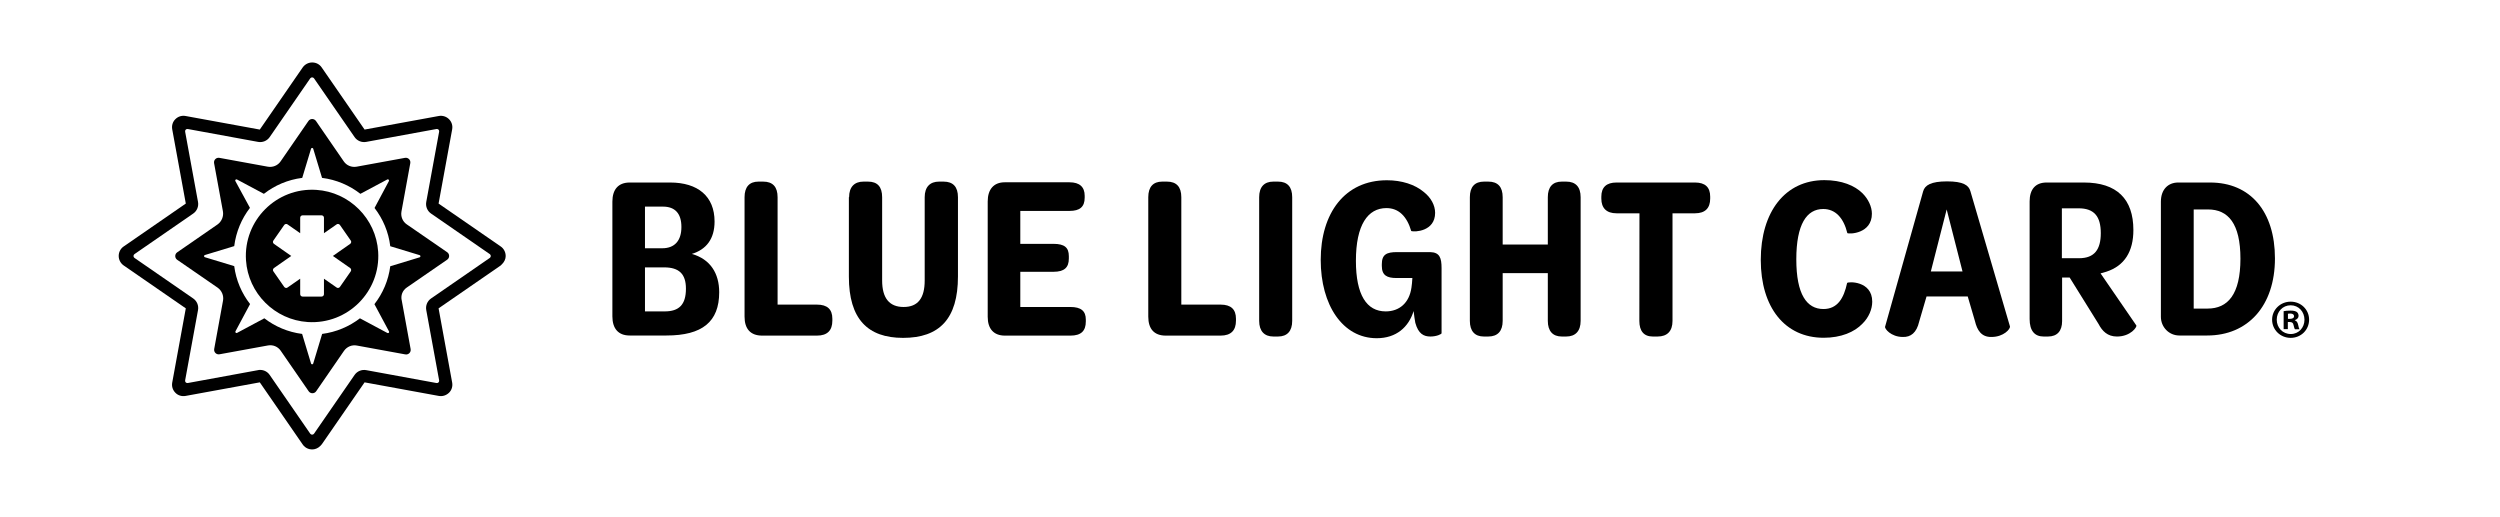 <?xml version="1.0" encoding="UTF-8"?>
<svg viewBox="0 0 300 62" xmlns="http://www.w3.org/2000/svg">
<path d="M37.775 53.893C37.205 54.029 36.635 53.798 36.322 53.337L31.176 45.882L22.269 47.511C21.821 47.593 21.359 47.457 21.047 47.131C20.721 46.805 20.585 46.357 20.667 45.909L22.296 37.002L14.842 31.856C14.475 31.598 14.244 31.177 14.244 30.715C14.244 30.267 14.461 29.832 14.842 29.575L22.296 24.428L20.667 15.521C20.585 15.073 20.721 14.611 21.047 14.299C21.373 13.973 21.821 13.837 22.269 13.919L31.176 15.548L36.322 8.094C36.581 7.727 37.002 7.496 37.463 7.496C37.925 7.496 38.346 7.713 38.604 8.094L43.75 15.548L52.657 13.919C53.105 13.837 53.567 13.986 53.879 14.299C54.205 14.625 54.341 15.073 54.26 15.521L52.63 24.428L60.085 29.575C60.465 29.832 60.682 30.267 60.682 30.729C60.682 31.082 60.519 31.421 60.261 31.679L60.085 31.856L52.63 37.002L54.26 45.909C54.341 46.357 54.205 46.819 53.879 47.131C53.553 47.444 53.105 47.593 52.657 47.511L43.75 45.882L38.631 53.296C38.4 53.595 38.115 53.812 37.775 53.893ZM31.217 44.389C31.665 44.389 32.1 44.606 32.358 44.986L37.232 52.047C37.341 52.196 37.572 52.196 37.68 52.047L42.555 44.986C42.867 44.538 43.41 44.321 43.94 44.416L52.386 45.964C52.576 45.991 52.725 45.841 52.698 45.651L51.15 37.206C51.055 36.676 51.272 36.133 51.72 35.821L58.781 30.946C58.931 30.837 58.931 30.606 58.781 30.498L51.72 25.623C51.272 25.311 51.055 24.768 51.15 24.238L52.698 15.793C52.725 15.602 52.576 15.453 52.386 15.48L43.94 17.028C43.41 17.123 42.867 16.906 42.555 16.458L37.68 9.397C37.572 9.248 37.341 9.248 37.232 9.397L32.358 16.458C32.045 16.906 31.502 17.123 30.973 17.028L22.527 15.48C22.337 15.453 22.188 15.602 22.215 15.793L23.763 24.238C23.858 24.768 23.64 25.311 23.192 25.623L16.131 30.498C15.982 30.606 15.982 30.837 16.131 30.946L23.192 35.821C23.64 36.133 23.858 36.676 23.763 37.206L22.215 45.651C22.188 45.841 22.337 45.991 22.527 45.964L30.973 44.416C31.054 44.389 31.136 44.389 31.217 44.389Z"/>
<path d="M48.814 34.503L53.661 31.163C53.974 30.945 53.974 30.484 53.661 30.266L48.814 26.926C48.312 26.587 48.067 25.976 48.176 25.378L49.235 19.58C49.303 19.2 48.977 18.874 48.597 18.942L42.799 20.001C42.201 20.11 41.59 19.865 41.251 19.363L37.911 14.515C37.693 14.203 37.232 14.203 37.014 14.515L33.674 19.363C33.335 19.865 32.724 20.11 32.126 20.001L26.328 18.942C25.948 18.874 25.622 19.2 25.69 19.58L26.749 25.351C26.858 25.962 26.6 26.587 26.097 26.94L21.264 30.28C20.951 30.497 20.951 30.959 21.264 31.176L26.111 34.516C26.613 34.869 26.871 35.48 26.763 36.078L25.704 41.876C25.636 42.256 25.962 42.582 26.342 42.514L32.153 41.455C32.751 41.346 33.348 41.591 33.688 42.093L37.042 46.954C37.259 47.266 37.721 47.266 37.938 46.954L41.278 42.107C41.631 41.604 42.228 41.346 42.84 41.468L48.638 42.528C49.018 42.596 49.343 42.27 49.276 41.889L48.217 36.092C48.054 35.467 48.298 34.856 48.814 34.503ZM43.193 38.196C41.903 39.187 40.341 39.853 38.657 40.07L37.585 43.627C37.544 43.75 37.367 43.75 37.327 43.627L36.254 40.07C34.557 39.853 33.009 39.187 31.719 38.196L28.447 39.948C28.324 40.016 28.202 39.88 28.256 39.758L30.008 36.485C29.003 35.195 28.324 33.634 28.107 31.936L24.577 30.864C24.454 30.823 24.454 30.647 24.577 30.606L28.107 29.533C28.324 27.822 28.99 26.247 29.994 24.944L28.243 21.726C28.175 21.603 28.311 21.481 28.433 21.535L31.665 23.26C32.968 22.242 34.543 21.563 36.268 21.345L37.327 17.842C37.367 17.72 37.544 17.72 37.585 17.842L38.644 21.345C40.368 21.563 41.943 22.242 43.247 23.26L46.478 21.535C46.601 21.468 46.723 21.603 46.669 21.726L44.944 24.957C45.949 26.261 46.628 27.836 46.832 29.547L50.362 30.619C50.484 30.66 50.484 30.837 50.362 30.877L46.832 31.95C46.614 33.647 45.935 35.209 44.931 36.499L46.682 39.771C46.75 39.893 46.614 40.016 46.492 39.961L43.193 38.196Z"/>
<path d="M37.965 22.785C33.172 22.473 29.207 26.451 29.519 31.23C29.777 35.195 32.968 38.386 36.933 38.644C41.726 38.957 45.691 34.978 45.379 30.199C45.121 26.234 41.93 23.043 37.965 22.785ZM42.093 32.561L40.789 34.435C40.694 34.557 40.531 34.598 40.395 34.503L38.875 33.444V35.304C38.875 35.453 38.752 35.589 38.59 35.589H36.308C36.159 35.589 36.023 35.467 36.023 35.304V33.444L34.502 34.503C34.38 34.598 34.204 34.557 34.109 34.435L32.805 32.561C32.71 32.439 32.751 32.263 32.873 32.167L34.951 30.715L32.873 29.262C32.751 29.167 32.71 29.004 32.805 28.868L34.109 26.994C34.204 26.872 34.367 26.831 34.502 26.926L36.023 27.985V26.125C36.023 25.976 36.145 25.84 36.308 25.84H38.59C38.739 25.84 38.875 25.962 38.875 26.125V27.985L40.395 26.926C40.518 26.831 40.694 26.872 40.789 26.994L42.093 28.868C42.188 28.99 42.147 29.167 42.025 29.262L39.947 30.715L42.025 32.167C42.147 32.263 42.174 32.439 42.093 32.561Z"/>
<path d="M73.486 37.965V24.197C73.486 22.744 74.192 21.902 75.564 21.902H80.411C83.738 21.902 85.748 23.545 85.748 26.587C85.748 28.664 84.756 29.941 83.018 30.47C85.232 31.095 86.304 32.792 86.304 35.073C86.304 38.617 84.267 40.26 79.977 40.26H75.55C74.192 40.26 73.486 39.418 73.486 37.965ZM79.474 29.791C80.982 29.791 81.769 28.855 81.769 27.239C81.769 25.623 81.009 24.794 79.556 24.794H77.397V29.791H79.474ZM79.76 37.368C81.484 37.368 82.312 36.567 82.312 34.639C82.312 32.874 81.484 32.086 79.705 32.086H77.397V37.368H79.76Z"/>
<path d="M89.346 37.992V23.667C89.346 22.418 89.943 21.793 91.016 21.793H91.586C92.727 21.793 93.311 22.418 93.311 23.667V36.553H98.036C99.285 36.553 99.882 37.123 99.882 38.25V38.481C99.882 39.648 99.285 40.273 98.036 40.273H91.423C90.065 40.26 89.346 39.472 89.346 37.992Z"/>
<path d="M101.892 23.667C101.892 22.418 102.544 21.793 103.617 21.793H104.16C105.301 21.793 105.857 22.418 105.857 23.667V33.66C105.857 35.765 106.713 36.838 108.437 36.838C110.162 36.838 110.963 35.765 110.963 33.66V23.667C110.963 22.418 111.614 21.793 112.687 21.793H113.23C114.371 21.793 114.955 22.418 114.955 23.667V33.172C114.955 38.277 112.714 40.545 108.369 40.545C104.119 40.545 101.865 38.277 101.865 33.199V23.667H101.892Z"/>
<path d="M118.525 38.02V24.17C118.525 22.717 119.259 21.875 120.562 21.875H128.343C129.565 21.875 130.162 22.445 130.162 23.491V23.722C130.162 24.835 129.565 25.31 128.343 25.31H122.436V29.262H126.414C127.745 29.262 128.261 29.71 128.261 30.742V31.027C128.261 32.099 127.718 32.615 126.414 32.615H122.436V36.838H128.451C129.728 36.838 130.298 37.327 130.298 38.346V38.576C130.298 39.717 129.728 40.274 128.451 40.274H120.562C119.259 40.26 118.525 39.472 118.525 38.02Z"/>
<path d="M137.793 37.992V23.667C137.793 22.418 138.39 21.793 139.463 21.793H140.033C141.174 21.793 141.758 22.418 141.758 23.667V36.553H146.47C147.719 36.553 148.316 37.123 148.316 38.25V38.481C148.316 39.648 147.719 40.273 146.47 40.273H139.857C138.499 40.26 137.793 39.472 137.793 37.992Z"/>
<path d="M151.1 23.667C151.1 22.418 151.724 21.793 152.797 21.793H153.367C154.481 21.793 155.064 22.418 155.064 23.667V38.508C155.064 39.73 154.467 40.382 153.367 40.382H152.797C151.724 40.382 151.1 39.73 151.1 38.508V23.667Z"/>
<path d="M172.988 32.181V39.989C172.988 40.097 172.391 40.383 171.657 40.383C170.856 40.383 170.204 40.07 169.838 38.74C169.756 38.346 169.702 37.857 169.634 37.327C169.037 39.256 167.557 40.586 165.208 40.586C161.121 40.586 158.486 36.608 158.486 31.19C158.486 25.569 161.379 21.631 166.43 21.631C168.222 21.631 169.784 22.147 170.829 23.016C171.739 23.722 172.214 24.659 172.214 25.541C172.214 27.782 169.743 27.863 169.349 27.727C168.833 25.962 167.842 24.971 166.375 24.971C164.135 24.971 162.709 26.981 162.709 31.299C162.709 35.413 164.013 37.368 166.28 37.368C167.923 37.368 169.118 36.35 169.376 34.503C169.43 34.164 169.458 33.797 169.485 33.363H167.584C166.443 33.363 165.819 33.05 165.819 31.91V31.706C165.819 30.538 166.389 30.253 167.638 30.253H171.617C172.757 30.28 172.988 30.932 172.988 32.181Z"/>
<path d="M176.383 38.508V23.667C176.383 22.418 176.98 21.793 178.08 21.793H178.596C179.737 21.793 180.321 22.418 180.321 23.667V29.343H185.738V23.667C185.738 22.418 186.336 21.793 187.408 21.793H187.952C189.065 21.793 189.676 22.418 189.676 23.667V38.508C189.676 39.73 189.051 40.382 187.952 40.382H187.408C186.336 40.382 185.738 39.73 185.738 38.508V32.778H180.321V38.508C180.321 39.73 179.723 40.382 178.596 40.382H178.053C176.98 40.382 176.383 39.73 176.383 38.508Z"/>
<path d="M196.736 25.596H193.98C192.785 25.596 192.16 24.971 192.16 23.831V23.6C192.16 22.459 192.785 21.902 193.98 21.902H203.403C204.625 21.902 205.223 22.473 205.223 23.6V23.831C205.223 24.971 204.625 25.596 203.403 25.596H200.701V38.509C200.701 39.731 200.076 40.383 198.909 40.383H198.338C197.266 40.383 196.722 39.731 196.722 38.509L196.736 25.596Z"/>
<path d="M218.924 21.617C221.001 21.617 222.563 22.269 223.486 23.179C224.192 23.885 224.627 24.794 224.627 25.65C224.627 28.04 221.925 28.121 221.68 27.972C221.232 26.152 220.255 25.08 218.788 25.08C216.806 25.08 215.557 26.899 215.557 31.122C215.557 35.318 216.806 37.083 218.815 37.083C220.486 37.083 221.259 35.807 221.653 33.96C221.708 33.783 224.668 33.648 224.668 36.2C224.668 37.11 224.247 38.101 223.5 38.834C222.536 39.853 220.92 40.532 218.843 40.532C214.185 40.532 211.293 36.893 211.293 31.19C211.293 25.419 214.212 21.617 218.924 21.617Z"/>
<path d="M226.215 39.187L230.777 22.96C230.981 22.227 231.714 21.766 233.642 21.766C235.57 21.766 236.249 22.214 236.453 22.96L241.192 39.16C241.273 39.472 240.431 40.436 238.979 40.436C237.756 40.463 237.254 39.608 236.996 38.535L236.127 35.575H231.185L230.302 38.589C229.99 39.947 229.284 40.463 228.347 40.436C226.907 40.436 226.106 39.417 226.215 39.187ZM235.502 32.574L233.601 25.133L231.701 32.574H235.502Z"/>
<path d="M243.555 38.278V24.17C243.555 22.717 244.261 21.902 245.591 21.902H250.072C254.024 21.902 256.006 23.885 256.006 27.605C256.006 30.185 254.933 31.896 252.774 32.602C252.598 32.656 252.286 32.738 252.068 32.806L256.359 39.052C256.468 39.228 255.68 40.383 254.037 40.383C252.897 40.383 252.272 39.731 251.824 38.875L248.361 33.308H247.452V38.536C247.452 39.704 246.881 40.383 245.754 40.383H245.238C244.152 40.383 243.555 39.69 243.555 38.278ZM249.488 30.986C251.335 30.986 252.095 29.941 252.095 27.972C252.095 25.935 251.267 24.998 249.434 24.998H247.425V30.986H249.488Z"/>
<path d="M259.307 24.197C259.307 22.717 260.189 21.902 261.384 21.902H265.213C270.034 21.902 272.994 25.365 272.994 31.013C272.994 36.716 269.735 40.26 264.874 40.26H261.52C260.271 40.26 259.307 39.242 259.307 38.02V24.197ZM268.852 31.041C268.852 26.818 267.372 25.134 264.969 25.134H263.244V37.029H264.915C267.318 37.029 268.852 35.358 268.852 31.041Z"/>
<path d="M277.092 38.358C277.092 39.58 276.128 40.544 274.879 40.544C273.644 40.544 272.652 39.58 272.652 38.358C272.652 37.163 273.644 36.199 274.879 36.199C276.128 36.199 277.092 37.163 277.092 38.358ZM273.209 38.358C273.209 39.322 273.915 40.083 274.893 40.083C275.843 40.083 276.536 39.322 276.536 38.372C276.536 37.408 275.843 36.634 274.879 36.634C273.915 36.634 273.209 37.408 273.209 38.358ZM274.54 39.499H274.037V37.34C274.241 37.299 274.513 37.272 274.866 37.272C275.273 37.272 275.463 37.34 275.612 37.435C275.735 37.53 275.83 37.693 275.83 37.91C275.83 38.141 275.64 38.331 275.382 38.413V38.44C275.599 38.521 275.707 38.67 275.775 38.969C275.843 39.295 275.884 39.431 275.938 39.512H275.395C275.327 39.431 275.287 39.241 275.219 38.983C275.178 38.752 275.042 38.643 274.771 38.643H274.54V39.499ZM274.553 38.263H274.784C275.056 38.263 275.287 38.168 275.287 37.951C275.287 37.747 275.137 37.625 274.825 37.625C274.689 37.625 274.608 37.639 274.553 37.652V38.263Z"/>
</svg>

